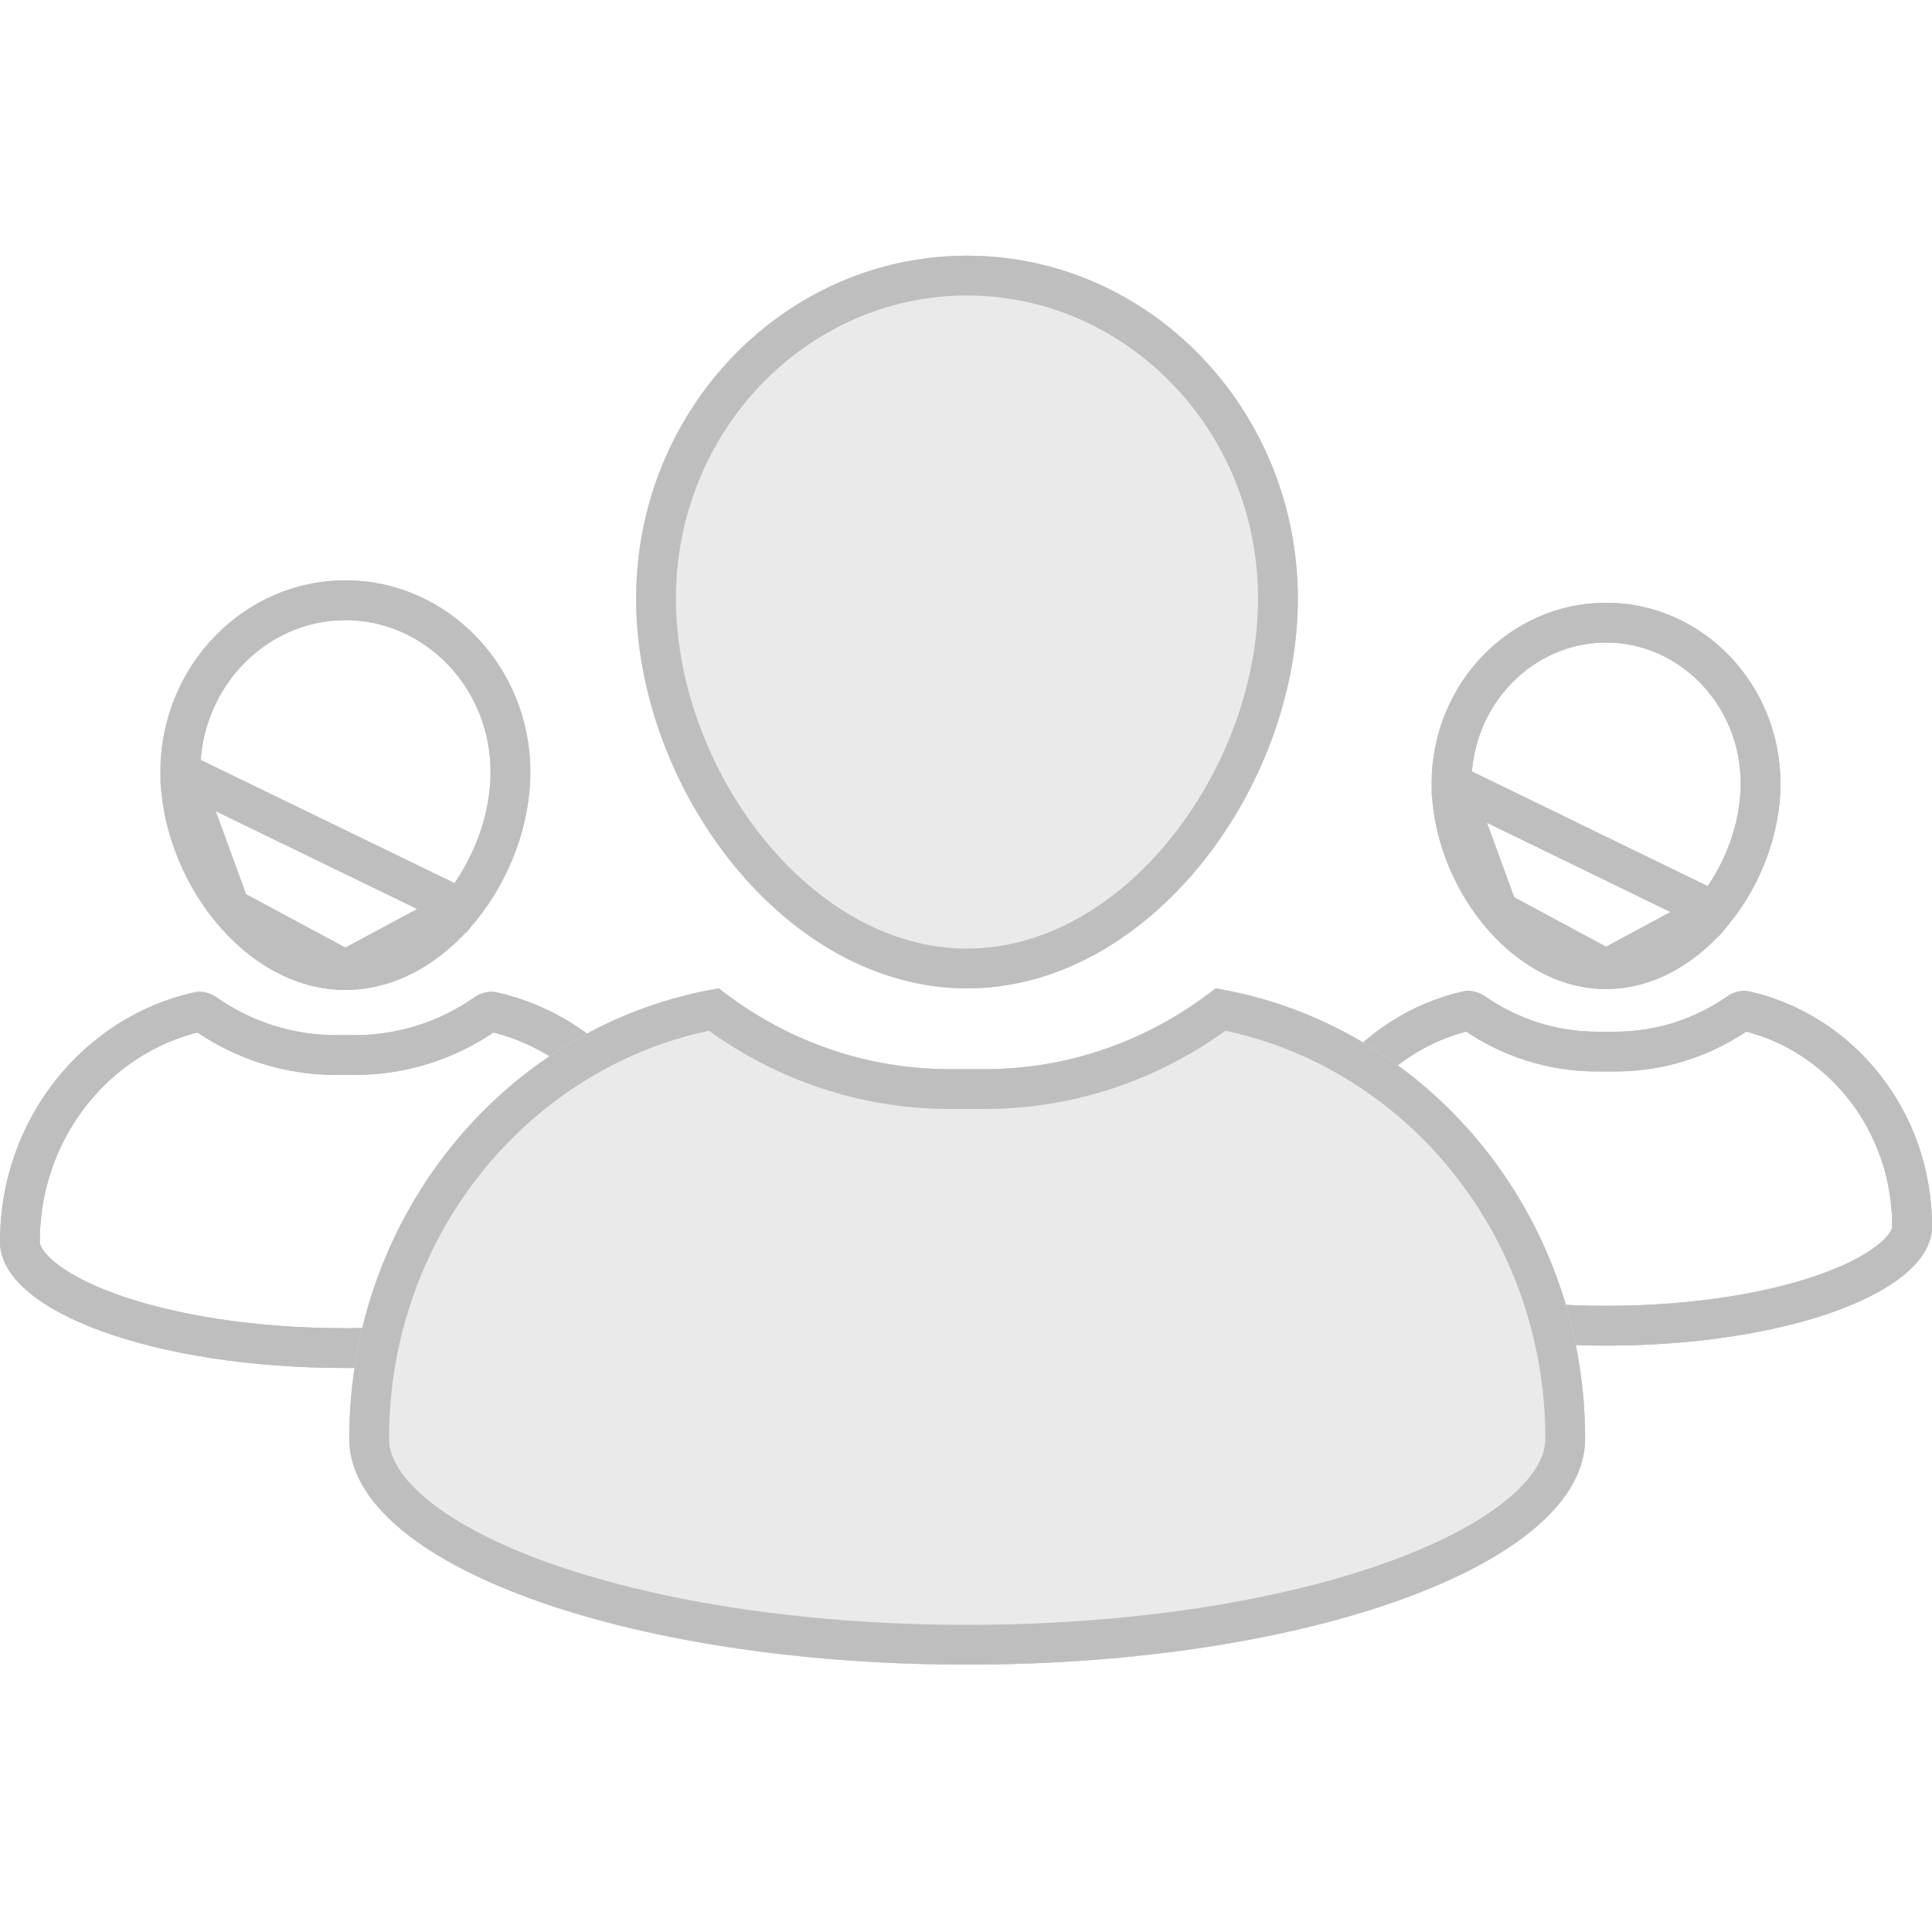 <svg width="68" height="68" viewBox="0 0 68 68" fill="none" xmlns="http://www.w3.org/2000/svg">
<path d="M60.323 32.069C61.342 30.814 61.967 29.16 61.967 27.579C61.967 24.433 59.503 21.915 56.528 21.915C53.553 21.915 51.089 24.433 51.089 27.578L60.323 32.069ZM60.323 32.069C59.304 33.325 57.953 34.111 56.528 34.111M60.323 32.069L56.528 34.111M56.528 34.111C55.103 34.111 53.752 33.325 52.733 32.069M56.528 34.111L52.733 32.069M52.733 32.069C51.714 30.814 51.089 29.16 51.089 27.578L52.733 32.069Z" stroke="#BEBEBE" stroke-width="1.4"/>
<path d="M56.856 37.012C58.458 37.012 59.948 36.508 61.185 35.65C61.294 35.575 61.38 35.57 61.423 35.58C64.767 36.336 67.3 39.433 67.3 43.169C67.3 43.469 67.136 43.843 66.641 44.271C66.148 44.697 65.394 45.113 64.401 45.475C62.421 46.199 59.639 46.661 56.533 46.661C53.427 46.661 50.645 46.199 48.665 45.475C47.672 45.113 46.918 44.697 46.425 44.271C45.93 43.843 45.766 43.469 45.766 43.169C45.766 39.433 48.299 36.336 51.643 35.58C51.686 35.57 51.772 35.575 51.881 35.651C53.118 36.508 54.608 37.012 56.21 37.012H56.856Z" stroke="#BEBEBE" stroke-width="1.4"/>
<path d="M16.214 31.962C17.299 30.625 17.966 28.861 17.966 27.174C17.966 23.816 15.336 21.126 12.156 21.126C8.977 21.126 6.347 23.816 6.346 27.173L16.214 31.962ZM16.214 31.962C15.127 33.3 13.684 34.142 12.156 34.142M16.214 31.962L12.156 34.142M12.156 34.142C10.629 34.142 9.185 33.3 8.099 31.962M12.156 34.142L8.099 31.962M8.099 31.962C7.013 30.624 6.347 28.86 6.346 27.173L8.099 31.962Z" stroke="#BEBEBE" stroke-width="1.4"/>
<path d="M12.501 37.133C14.201 37.133 15.782 36.596 17.091 35.681C17.197 35.607 17.284 35.601 17.329 35.611C20.907 36.407 23.617 39.715 23.617 43.705C23.617 44.039 23.434 44.447 22.904 44.905C22.376 45.362 21.571 45.804 20.516 46.19C18.411 46.96 15.456 47.449 12.159 47.449C8.861 47.449 5.907 46.96 3.801 46.19C2.746 45.804 1.941 45.362 1.413 44.905C0.883 44.447 0.7 44.039 0.7 43.705C0.7 39.715 3.41 36.407 6.988 35.611C7.034 35.601 7.12 35.607 7.226 35.681C8.536 36.596 10.116 37.133 11.816 37.133H12.501Z" stroke="#BEBEBE" stroke-width="1.4"/>
<path d="M34.655 38.332C37.76 38.332 40.634 37.289 42.966 35.531C49.846 36.834 55.091 43.086 55.091 50.64C55.091 51.458 54.639 52.327 53.624 53.204C52.611 54.08 51.104 54.9 49.181 55.603C45.34 57.007 39.988 57.889 34.042 57.889C28.096 57.889 22.744 57.007 18.903 55.603C16.98 54.9 15.473 54.08 14.46 53.204C13.444 52.327 12.993 51.458 12.993 50.64C12.993 43.086 18.238 36.834 25.118 35.531C27.45 37.289 30.324 38.332 33.429 38.332H34.655Z" fill="#EAEAEA" stroke="#BEBEBE" stroke-width="1.4"/>
<path d="M41.721 29.982C43.737 27.5 44.979 24.224 44.979 21.07C44.979 14.777 40.046 9.7 34.035 9.7C28.024 9.7 23.091 14.777 23.091 21.069L41.721 29.982ZM41.721 29.982C39.706 32.466 36.978 34.087 34.035 34.087M41.721 29.982L34.035 34.087M34.035 34.087C31.092 34.087 28.365 32.466 26.349 29.982M34.035 34.087L26.349 29.982M26.349 29.982C24.334 27.499 23.091 24.223 23.091 21.069L26.349 29.982Z" fill="#EAEAEA" stroke="#BEBEBE" stroke-width="1.4"/>
<path fill-rule="evenodd" clip-rule="evenodd" d="M56.528 34.811C59.913 34.811 62.667 31.087 62.667 27.579C62.667 24.07 59.913 21.215 56.528 21.215C53.143 21.215 50.389 24.07 50.389 27.578C50.389 31.087 53.143 34.811 56.528 34.811ZM51.789 27.578C51.789 24.795 53.963 22.615 56.528 22.615C59.093 22.615 61.267 24.795 61.267 27.579C61.267 28.987 60.705 30.488 59.78 31.628C58.853 32.77 57.685 33.411 56.528 33.411C55.371 33.411 54.203 32.77 53.276 31.628C52.351 30.488 51.789 28.986 51.789 27.578Z" fill="#BEBEBE"/>
<path fill-rule="evenodd" clip-rule="evenodd" d="M61.461 36.309C60.137 37.194 58.554 37.712 56.856 37.712H56.21C54.512 37.712 52.929 37.194 51.605 36.309C48.683 37.065 46.466 39.824 46.466 43.169C46.466 43.19 46.473 43.387 46.883 43.742C47.289 44.092 47.958 44.472 48.906 44.818C50.79 45.507 53.487 45.961 56.533 45.961C59.58 45.961 62.276 45.507 64.161 44.818C65.109 44.472 65.777 44.092 66.183 43.742C66.593 43.387 66.6 43.19 66.6 43.169C66.6 39.824 64.383 37.065 61.461 36.309ZM60.786 35.075C61.018 34.914 61.302 34.835 61.577 34.897C65.249 35.727 68 39.115 68 43.169C68 45.484 62.866 47.361 56.533 47.361C50.2 47.361 45.066 45.484 45.066 43.169C45.066 39.115 47.816 35.727 51.489 34.897C51.764 34.835 52.048 34.914 52.28 35.075C53.405 35.856 54.757 36.312 56.21 36.312H56.856C58.309 36.312 59.661 35.856 60.786 35.075Z" fill="#BEBEBE"/>
<path fill-rule="evenodd" clip-rule="evenodd" d="M12.156 34.842C15.746 34.842 18.666 30.894 18.666 27.174C18.666 23.453 15.746 20.426 12.156 20.426C8.567 20.426 5.646 23.453 5.646 27.173C5.647 30.894 8.567 34.842 12.156 34.842ZM7.046 27.173C7.047 24.178 9.387 21.826 12.156 21.826C14.926 21.826 17.266 24.179 17.266 27.174C17.266 28.688 16.663 30.298 15.67 31.521C14.677 32.745 13.416 33.442 12.156 33.442C10.897 33.442 9.636 32.745 8.642 31.521C7.65 30.298 7.047 28.687 7.046 27.173Z" fill="#BEBEBE"/>
<path fill-rule="evenodd" clip-rule="evenodd" d="M17.368 36.34C15.972 37.281 14.298 37.833 12.501 37.833H11.816C10.019 37.833 8.346 37.281 6.949 36.34C3.794 37.136 1.4 40.105 1.4 43.705C1.4 43.76 1.426 43.991 1.871 44.376C2.312 44.757 3.031 45.163 4.042 45.532C6.052 46.267 8.921 46.749 12.159 46.749C15.396 46.749 18.266 46.267 20.276 45.532C21.286 45.163 22.006 44.757 22.447 44.376C22.892 43.991 22.918 43.76 22.918 43.705C22.918 40.106 20.523 37.136 17.368 36.34ZM16.69 35.107C16.922 34.945 17.206 34.866 17.481 34.928C21.388 35.797 24.317 39.396 24.317 43.705C24.317 46.159 18.874 48.149 12.159 48.149C5.444 48.149 0 46.159 0 43.705C0 39.396 2.929 35.797 6.836 34.928C7.112 34.866 7.396 34.945 7.627 35.107C8.825 35.944 10.266 36.433 11.816 36.433H12.501C14.051 36.433 15.493 35.944 16.69 35.107Z" fill="#BEBEBE"/>
<path d="M42.784 34.787C40.525 36.571 37.707 37.632 34.655 37.632H33.429C30.377 37.632 27.558 36.571 25.3 34.787C17.925 36.023 12.293 42.648 12.293 50.64C12.293 55.03 22.03 58.589 34.042 58.589C46.054 58.589 55.791 55.03 55.791 50.64C55.791 42.648 50.159 36.023 42.784 34.787Z" fill="#EAEAEA"/>
<path fill-rule="evenodd" clip-rule="evenodd" d="M43.132 36.278C40.731 38.009 37.808 39.032 34.655 39.032H33.429C30.276 39.032 27.352 38.009 24.952 36.278C18.558 37.638 13.693 43.521 13.693 50.64C13.693 51.179 13.987 51.871 14.918 52.675C15.844 53.475 17.265 54.259 19.144 54.946C22.889 56.315 28.156 57.189 34.042 57.189C39.928 57.189 45.195 56.315 48.94 54.946C50.819 54.259 52.24 53.475 53.166 52.675C54.097 51.871 54.391 51.179 54.391 50.64C54.391 43.521 49.525 37.638 43.132 36.278ZM42.784 34.787C40.525 36.571 37.707 37.632 34.655 37.632H33.429C30.377 37.632 27.558 36.571 25.3 34.787C17.925 36.023 12.293 42.648 12.293 50.64C12.293 55.03 22.03 58.589 34.042 58.589C46.054 58.589 55.791 55.03 55.791 50.64C55.791 42.648 50.159 36.023 42.784 34.787Z" fill="#BEBEBE"/>
<path d="M34.035 34.787C40.456 34.787 45.679 27.724 45.679 21.07C45.679 14.415 40.456 9 34.035 9C27.614 9 22.391 14.414 22.391 21.069C22.391 27.724 27.615 34.787 34.035 34.787Z" fill="#EAEAEA"/>
<path fill-rule="evenodd" clip-rule="evenodd" d="M34.035 34.787C40.456 34.787 45.679 27.724 45.679 21.07C45.679 14.415 40.456 9 34.035 9C27.614 9 22.391 14.414 22.391 21.069C22.391 27.724 27.615 34.787 34.035 34.787ZM44.279 21.07C44.279 24.05 43.1 27.173 41.178 29.541C39.255 31.911 36.71 33.387 34.035 33.387C31.36 33.387 28.816 31.911 26.892 29.541C24.97 27.173 23.791 24.05 23.791 21.069C23.791 15.14 28.434 10.4 34.035 10.4C39.636 10.4 44.279 15.14 44.279 21.07Z" fill="#BEBEBE"/>
</svg>

